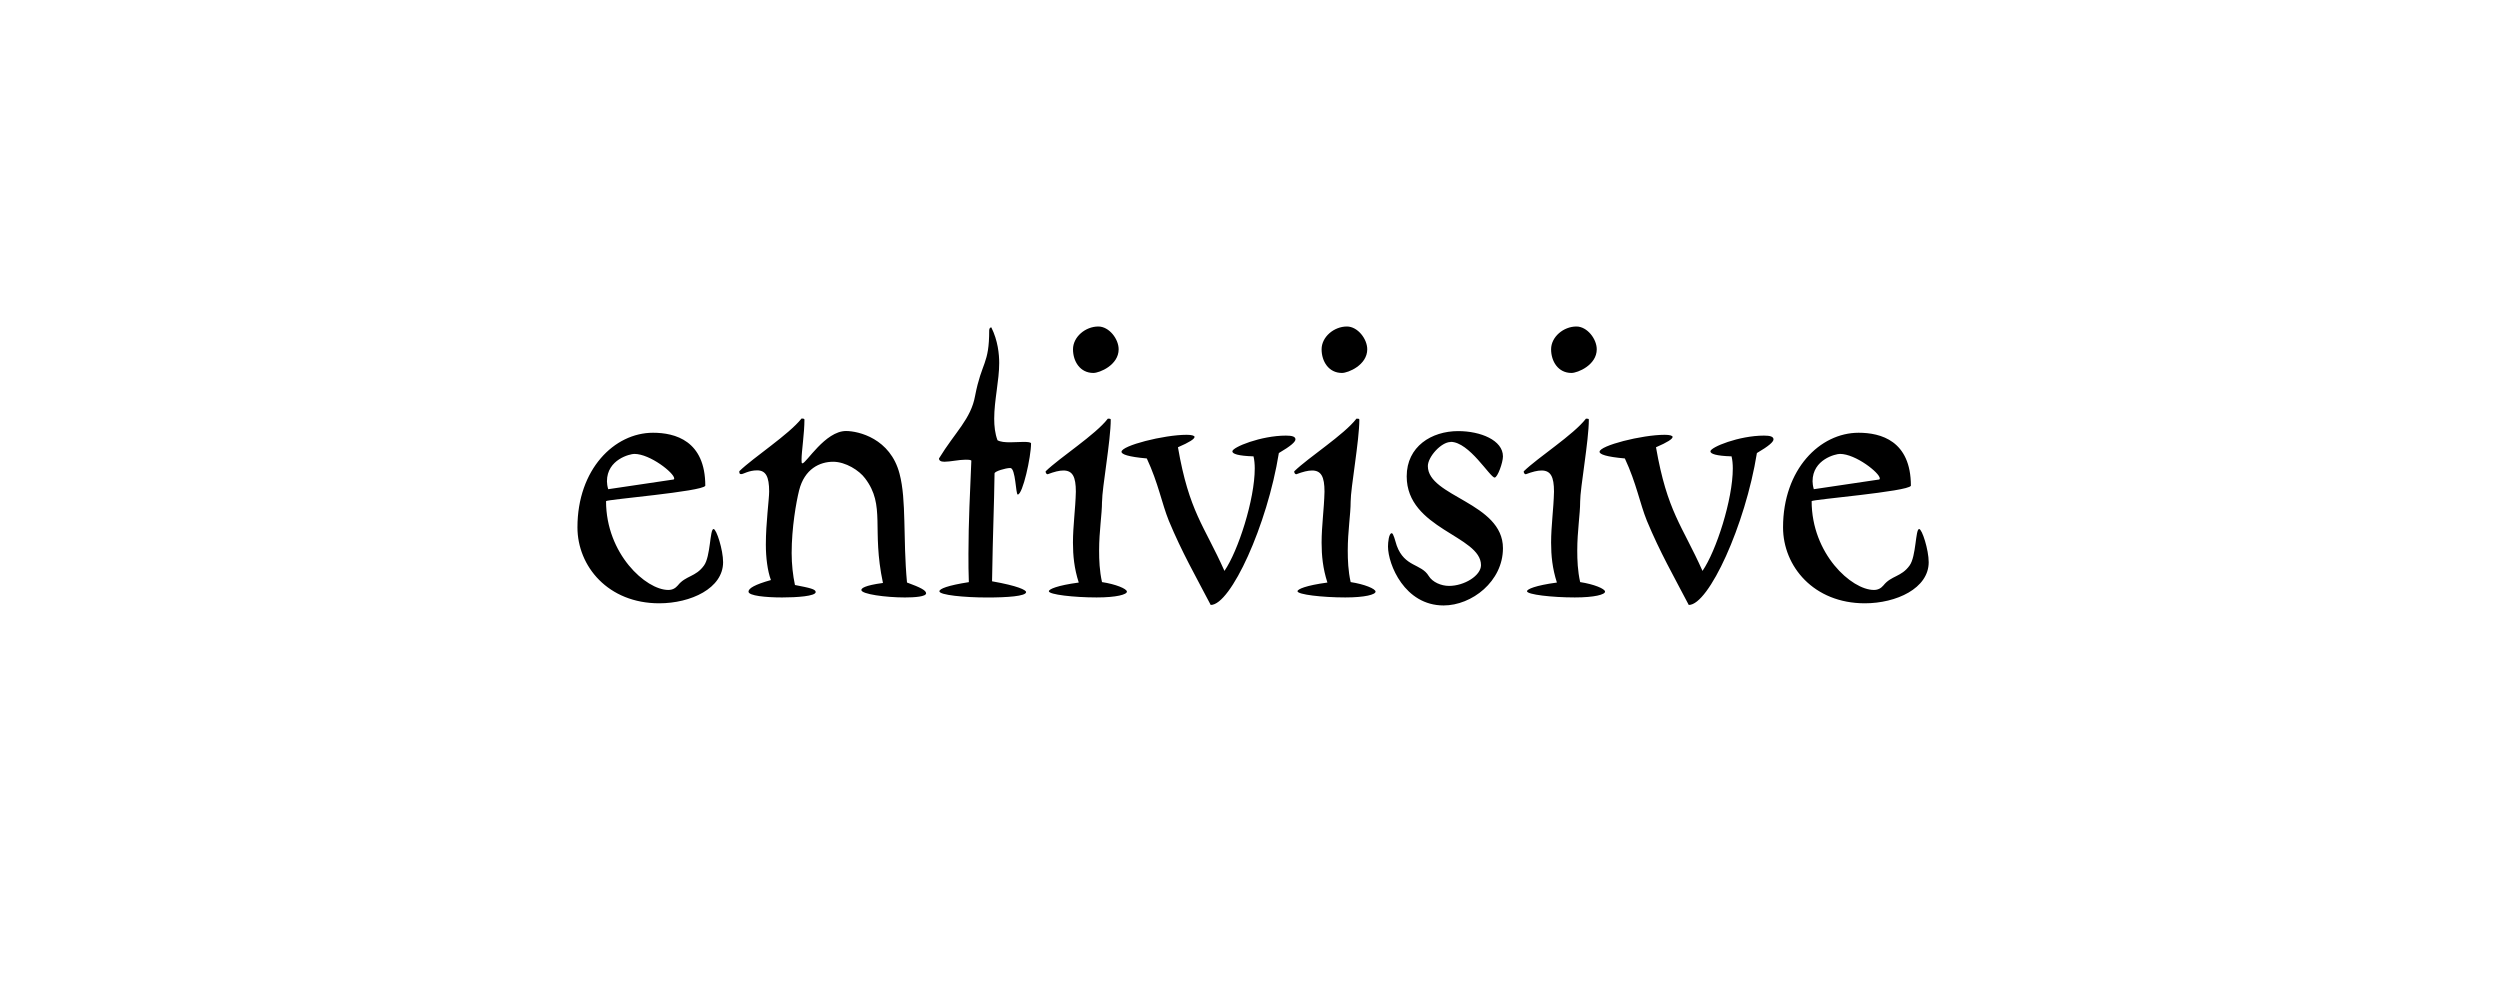 <?xml version="1.0" encoding="UTF-8"?>
<svg height="200" version="1.1" width="500" xmlns="http://www.w3.org/2000/svg" xmlns:xlink="http://www.w3.org/1999/xlink">
 <rect width="100%" height="100%" fill="#808080" stroke="none"/>
 <path d="M0,0 l500,0 l0,200 l-500,0 Z M0,0" fill="rgb(255,255,255)" transform="matrix(1,0,0,-1,0,200)"/>
 <path d="M141.06,102.83 c0,9.05,-6.06,10.62,-10.46,10.62 c-7.72,0,-15.11,-7.3,-15.11,-18.92 c0,-7.8,6.14,-15.19,16.35,-15.19 c6.31,0,12.78,2.99,12.78,8.22 c0,2.49,-1.33,6.64,-1.91,6.64 c-0.75,0,-0.58,-5.48,-1.91,-7.3 c-1.66,-2.32,-3.65,-1.99,-5.23,-3.98 c-0.5,-0.58,-1.08,-0.91,-1.91,-0.91 c-4.48,0,-12.45,7.22,-12.45,17.76 c0,0.33,19.26,1.91,19.84,3.07 Z M121.64,102.16 c-0.17,0.58,-0.25,1.16,-0.25,1.58 c0,4.4,4.65,5.48,5.48,5.48 c3.15,0,7.97,-3.82,7.97,-4.9 c0,-0.17,-0.08,-0.25,-0.33,-0.25 Z M154.18,83.99 c-3.24,-0.91,-4.48,-1.66,-4.48,-2.32 c0,-0.83,3.49,-1.16,6.72,-1.16 c2.91,0,6.72,0.25,6.72,1.08 c0,0.58,-1.16,0.83,-4.15,1.41 c-0.41,1.91,-0.66,4.15,-0.66,6.39 c0,5.06,0.91,10.21,1.49,12.53 c1.08,4.32,4.15,5.73,6.81,5.73 c2.49,0,5.23,-1.74,6.39,-3.32 c4.15,-5.48,1.25,-10.04,3.57,-20.92 c-3.73,-0.5,-4.32,-1.08,-4.32,-1.41 c0,-0.83,4.9,-1.49,8.72,-1.49 c1.99,0,4.23,0.17,4.23,0.83 c0,0.58,-1.08,1.16,-3.82,2.16 c-0.83,8.96,-0.08,16.43,-1.49,21.75 c-1.83,7.06,-8.22,8.55,-10.71,8.55 c-4.15,0,-7.97,-6.47,-8.72,-6.47 c-0.17,0,-0.17,0.25,-0.17,0.75 c0,1.66,0.58,5.23,0.58,8.05 c-0.17,0.17,-0.25,0.17,-0.58,0.17 c-2.57,-3.24,-9.54,-7.72,-12.45,-10.54 c0,-0.5,0.08,-0.58,0.41,-0.58 c0.41,0,1.49,0.75,3.15,0.75 c1.74,0,2.41,-1.24,2.41,-4.23 c0,-1.58,-0.66,-6.23,-0.66,-10.62 c0,-2.57,0.33,-5.23,1.0,-7.05 Z M206.22,111.29 c0,0.25,-0.58,0.33,-1.49,0.33 c-0.75,0,-1.83,-0.08,-2.74,-0.08 c-1.0,0,-1.91,0.08,-2.49,0.41 c-0.5,1.33,-0.66,2.82,-0.66,4.32 c0,3.65,1.0,7.64,1.0,11.12 c0,1.74,-0.25,4.48,-1.58,7.14 c-0.17,0,-0.42,-0.17,-0.42,-0.58 c0,-6.89,-1.49,-6.23,-2.82,-13.11 c-0.83,-4.65,-3.98,-7.22,-7.22,-12.53 c0,-0.41,0.33,-0.66,1.08,-0.66 c1.16,0,2.91,0.41,4.23,0.41 c0.5,0,0.91,0,1.16,-0.17 c-0.25,-5.89,-0.58,-12.53,-0.58,-18.59 c0,-1.99,0,-3.9,0.08,-5.73 c-4.23,-0.66,-5.89,-1.33,-5.89,-1.83 c0,-0.75,4.98,-1.24,9.54,-1.24 c3.98,0,7.8,0.25,7.8,1.08 c0,0.42,-1.66,1.25,-6.81,2.16 c0.17,10.46,0.41,14.77,0.5,21.58 c0,0.42,2.24,1.08,3.15,1.08 c1.08,0,1.08,-5.31,1.49,-5.31 c1.0,0,2.66,7.55,2.66,10.21 Z M219.66,134.7 c-2.57,0,-5.06,-2.07,-5.06,-4.56 c0,-2.41,1.41,-4.73,4.07,-4.73 c1.25,0,5.06,1.58,5.06,4.73 c0,2.07,-1.91,4.56,-4.07,4.56 Z M220.41,99.67 c0,2.74,1.74,12.2,1.74,16.43 c-0.08,0.17,-0.17,0.17,-0.58,0.17 c-2.49,-3.24,-9.54,-7.72,-12.45,-10.54 c0,-0.42,0.25,-0.58,0.41,-0.58 c1.33,0.5,2.32,0.75,3.15,0.75 c1.83,0,2.49,-1.24,2.49,-4.23 c-0.08,-3.49,-0.58,-6.81,-0.58,-10.21 c0,-2.57,0.25,-5.15,1.16,-7.97 c-4.32,-0.58,-5.98,-1.33,-5.98,-1.74 c0,-0.66,4.98,-1.24,9.55,-1.24 c3.98,0,6.06,0.58,6.06,1.16 c0,0.58,-2.24,1.49,-4.98,1.91 c-0.5,2.24,-0.58,4.4,-0.58,6.31 c0,3.9,0.58,7.22,0.58,9.79 Z M242.16,79.01 c3.98,0,11.29,15.94,13.61,30.38 c2.41,1.41,3.32,2.24,3.32,2.74 c0,0.58,-0.75,0.75,-1.91,0.75 c-4.98,0,-10.71,-2.32,-10.71,-3.15 c0,-0.5,1.16,-0.91,4.23,-1.0 c0.17,-0.66,0.25,-1.58,0.25,-2.41 c0,-6.23,-3.32,-16.52,-6.06,-20.5 c-4.07,9.13,-7.06,11.79,-9.3,24.73 c2.32,1.0,3.32,1.66,3.32,2.07 c0,0.25,-0.58,0.42,-1.58,0.42 c-4.56,0,-13.03,-2.16,-13.03,-3.4 c0,-0.5,1.33,-1.0,5.06,-1.33 c2.32,-4.98,2.99,-8.96,4.4,-12.45 c2.66,-6.39,5.31,-10.96,8.38,-16.85 Z M269.38,134.7 c-2.57,0,-5.06,-2.07,-5.06,-4.56 c0,-2.41,1.41,-4.73,4.07,-4.73 c1.25,0,5.06,1.58,5.06,4.73 c0,2.07,-1.91,4.56,-4.07,4.56 Z M270.13,99.67 c0,2.74,1.74,12.2,1.74,16.43 c-0.08,0.17,-0.17,0.17,-0.58,0.17 c-2.49,-3.24,-9.55,-7.72,-12.45,-10.54 c0,-0.42,0.25,-0.58,0.42,-0.58 c1.33,0.5,2.32,0.75,3.15,0.75 c1.83,0,2.49,-1.24,2.49,-4.23 c-0.08,-3.49,-0.58,-6.81,-0.58,-10.21 c0,-2.57,0.25,-5.15,1.16,-7.97 c-4.32,-0.58,-5.98,-1.33,-5.98,-1.74 c0,-0.66,4.98,-1.24,9.55,-1.24 c3.98,0,6.06,0.58,6.06,1.16 c0,0.58,-2.24,1.49,-4.98,1.91 c-0.5,2.24,-0.58,4.4,-0.58,6.31 c0,3.9,0.58,7.22,0.58,9.79 Z M290.13,111.63 c3.74,0,7.88,-7.14,8.8,-7.14 c0.58,0,1.66,2.99,1.66,4.23 c0,3.24,-4.48,5.06,-8.96,5.06 c-5.31,0,-10.29,-3.07,-10.29,-9.05 c0,-10.54,14.86,-11.87,14.86,-17.76 c0,-2.08,-3.32,-4.15,-6.39,-4.15 c-1.58,0,-3.32,0.75,-4.07,1.99 c-1.49,2.49,-4.81,1.74,-6.39,6.06 c-0.33,1.0,-0.66,2.49,-1.0,2.49 c-0.58,0,-0.75,-1.83,-0.75,-2.66 c0,-3.57,3.32,-11.79,11.12,-11.79 c5.64,0,11.87,4.81,11.87,11.45 c0,9.13,-15.02,10.29,-15.02,16.43 c0,1.83,2.66,4.81,4.56,4.81 Z M315.28,134.7 c-2.57,0,-5.06,-2.07,-5.06,-4.56 c0,-2.41,1.41,-4.73,4.07,-4.73 c1.25,0,5.06,1.58,5.06,4.73 c0,2.07,-1.91,4.56,-4.07,4.56 Z M316.03,99.67 c0,2.74,1.74,12.2,1.74,16.43 c-0.08,0.17,-0.17,0.17,-0.58,0.17 c-2.49,-3.24,-9.55,-7.72,-12.45,-10.54 c0,-0.42,0.25,-0.58,0.42,-0.58 c1.33,0.5,2.32,0.75,3.15,0.75 c1.83,0,2.49,-1.24,2.49,-4.23 c-0.08,-3.49,-0.58,-6.81,-0.58,-10.21 c0,-2.57,0.25,-5.15,1.16,-7.97 c-4.32,-0.58,-5.98,-1.33,-5.98,-1.74 c0,-0.66,4.98,-1.24,9.55,-1.24 c3.98,0,6.06,0.58,6.06,1.16 c0,0.58,-2.24,1.49,-4.98,1.91 c-0.5,2.24,-0.58,4.4,-0.58,6.31 c0,3.9,0.58,7.22,0.58,9.79 Z M337.77,79.01 c3.98,0,11.29,15.94,13.61,30.38 c2.41,1.41,3.32,2.24,3.32,2.74 c0,0.58,-0.75,0.75,-1.91,0.75 c-4.98,0,-10.71,-2.32,-10.71,-3.15 c0,-0.5,1.16,-0.91,4.23,-1.0 c0.17,-0.66,0.25,-1.58,0.25,-2.41 c0,-6.23,-3.32,-16.52,-6.06,-20.5 c-4.07,9.13,-7.05,11.79,-9.3,24.73 c2.32,1.0,3.32,1.66,3.32,2.07 c0,0.25,-0.58,0.42,-1.58,0.42 c-4.56,0,-13.03,-2.16,-13.03,-3.4 c0,-0.5,1.33,-1.0,5.06,-1.33 c2.32,-4.98,2.99,-8.96,4.4,-12.45 c2.66,-6.39,5.31,-10.96,8.38,-16.85 Z M382.18,102.83 c0,9.05,-6.06,10.62,-10.46,10.62 c-7.72,0,-15.11,-7.3,-15.11,-18.92 c0,-7.8,6.14,-15.19,16.35,-15.19 c6.31,0,12.78,2.99,12.78,8.22 c0,2.49,-1.33,6.64,-1.91,6.64 c-0.75,0,-0.58,-5.48,-1.91,-7.3 c-1.66,-2.32,-3.65,-1.99,-5.23,-3.98 c-0.5,-0.58,-1.08,-0.91,-1.91,-0.91 c-4.48,0,-12.45,7.22,-12.45,17.76 c0,0.33,19.26,1.91,19.84,3.07 Z M362.76,102.16 c-0.17,0.58,-0.25,1.16,-0.25,1.58 c0,4.4,4.65,5.48,5.48,5.48 c3.15,0,7.97,-3.82,7.97,-4.9 c0,-0.17,-0.08,-0.25,-0.33,-0.25 Z M362.76,102.16" fill="rgb(0,0,0)" transform="matrix(1,0,0,-1,0,200)"/>
</svg>